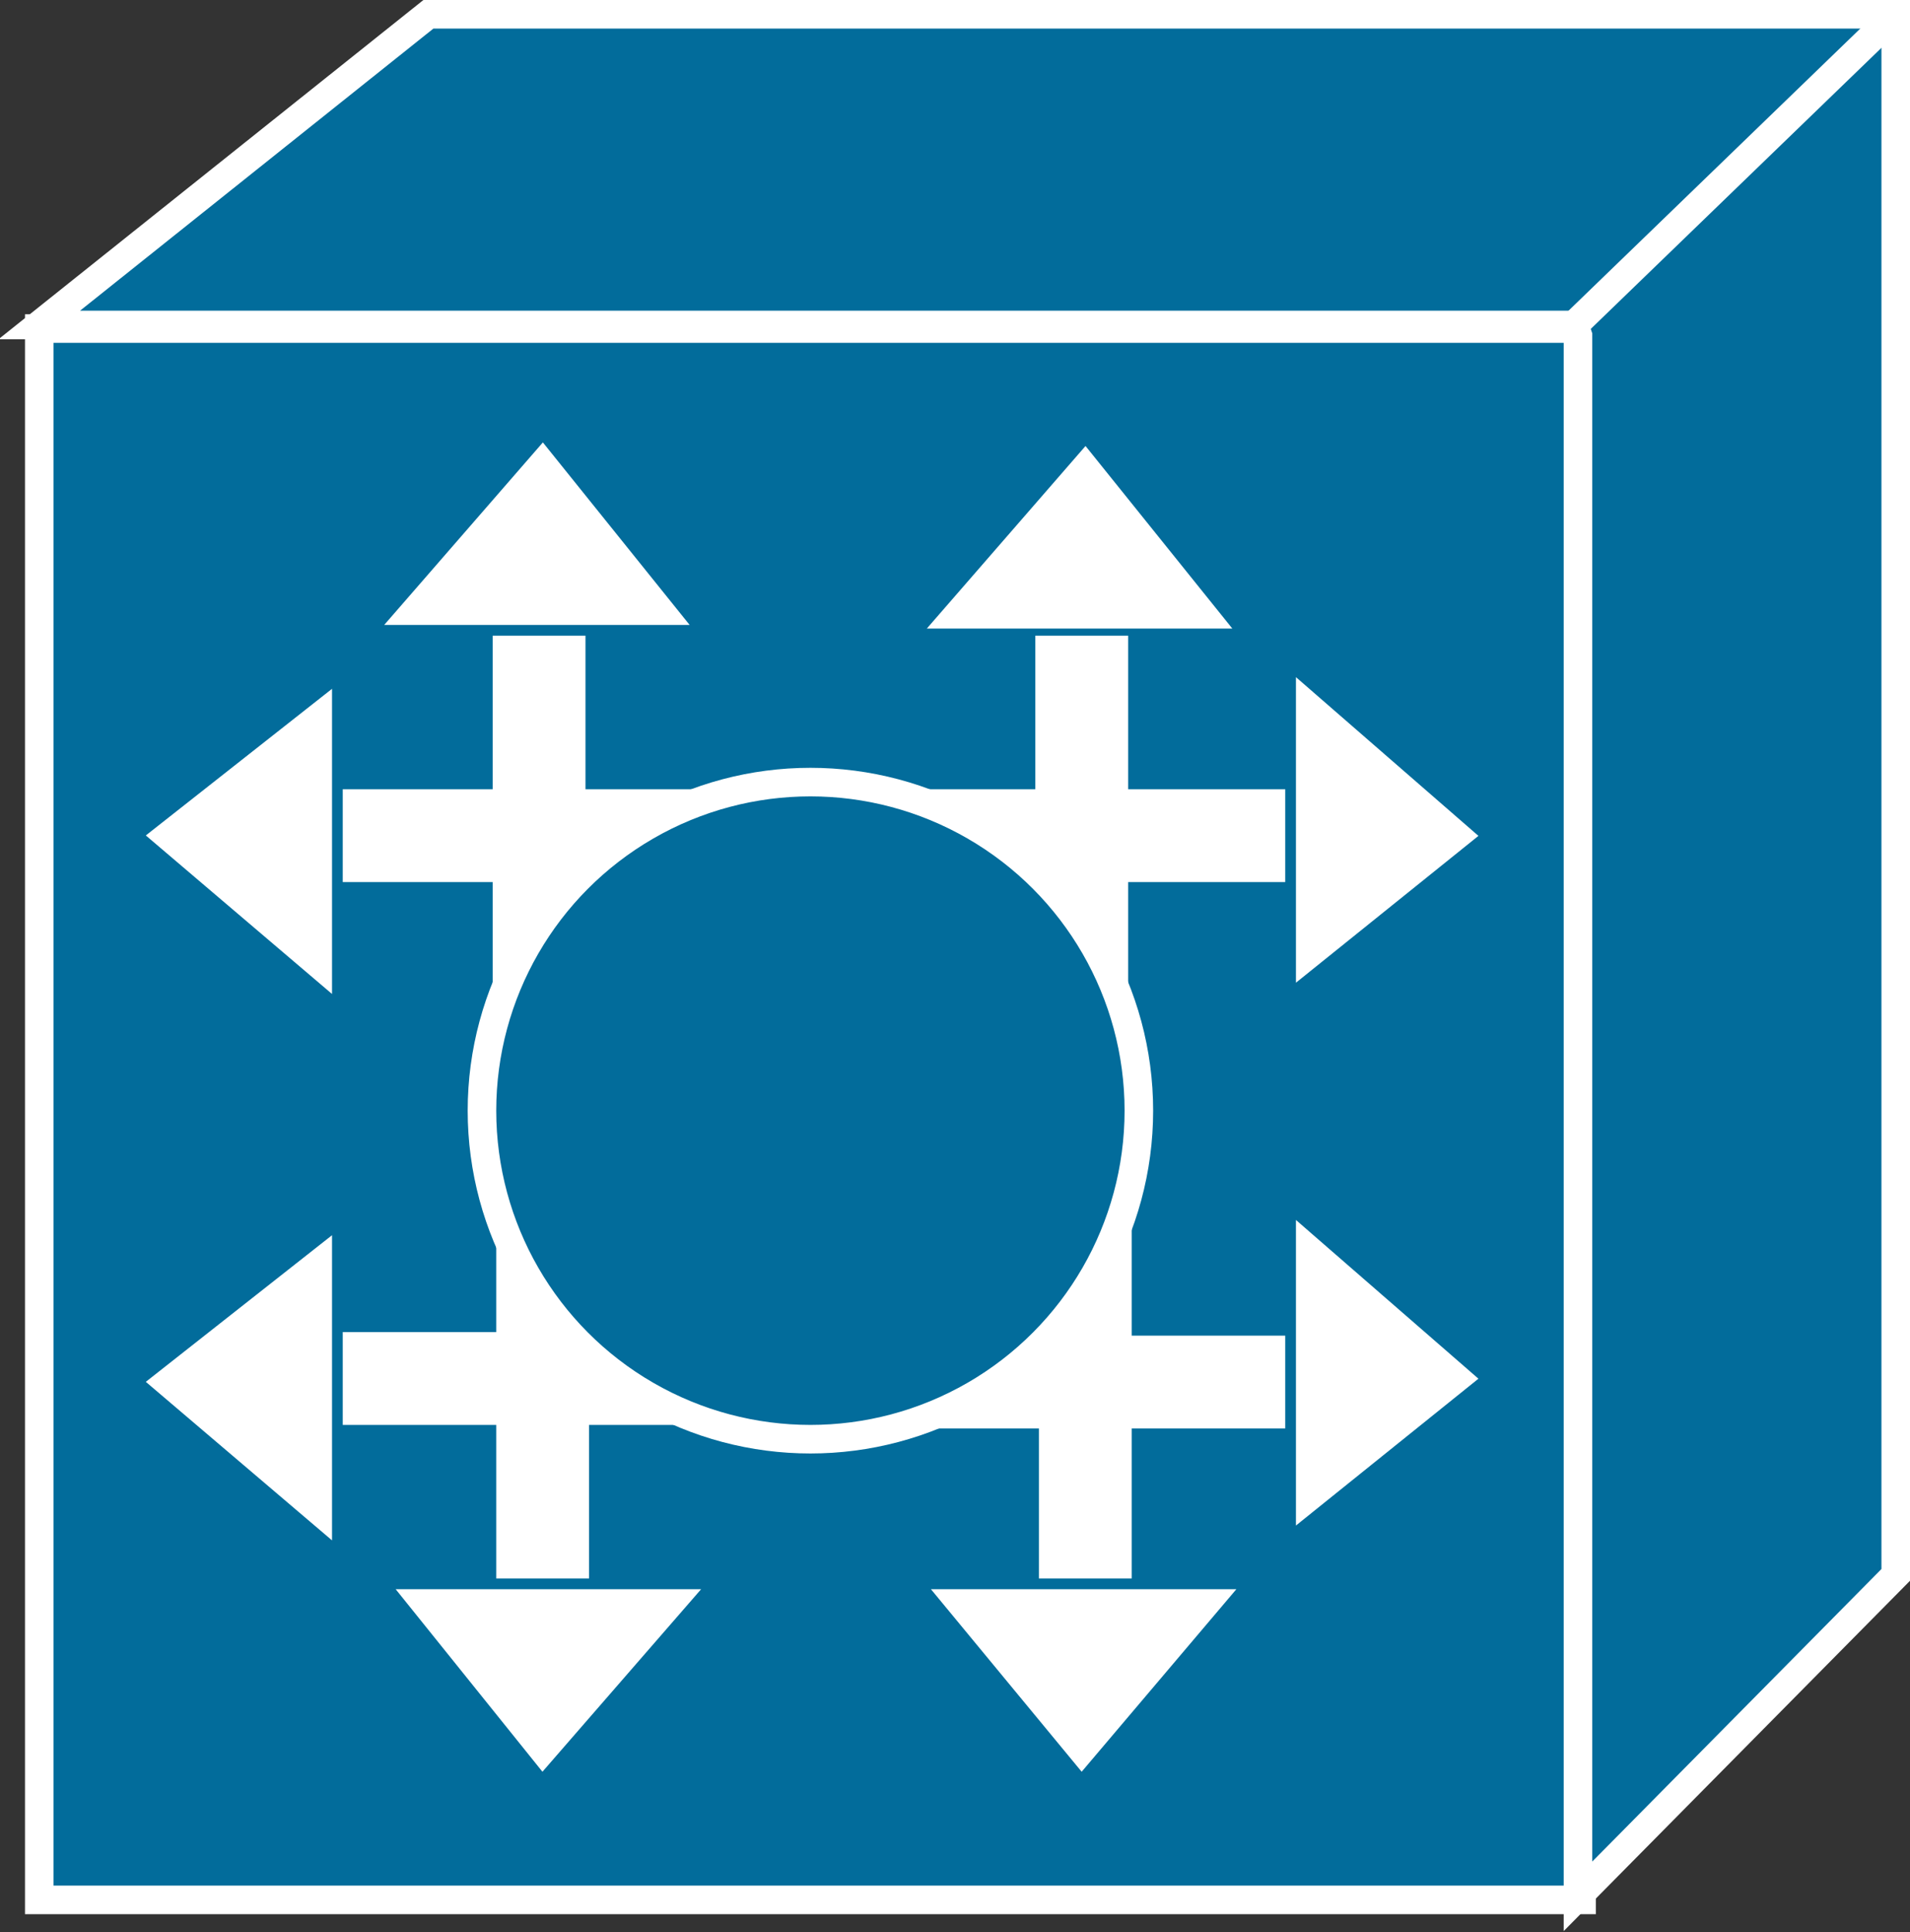 <?xml version="1.0" encoding="utf-8"?>
<!-- Generator: Adobe Illustrator 20.1.0, SVG Export Plug-In . SVG Version: 6.00 Build 0)  -->
<svg version="1.1" id="Layer_1" xmlns="http://www.w3.org/2000/svg" xmlns:xlink="http://www.w3.org/1999/xlink" x="0px" y="0px"
	 viewBox="0 0 53.5 54.1" style="enable-background:new 0 0 53.5 54.1;" xml:space="preserve">
<rect x="0" y="0" width="53.5" height="54.1" fill="#333333" stroke="none"/>
<style type="text/css">
	.st0{fill:#026C9B;stroke:#FFFFFF;stroke-width:0.8;}
	.st1{fill:none;stroke:#FFFFFF;stroke-width:2.6;}
	.st2{fill:#FFFFFF;stroke:#FFFFFF;stroke-width:0.4;}
</style>
<g>
	<g>
		<rect x="1.1" y="9.2" class="st0" width="43.2" height="44"/>
		<line class="st1" x1="22.7" y1="23.4" x2="36" y2="23.4"/>
		<g>
			<polygon class="st2" points="36.5,19.4 36.5,27.1 41.1,23.4 			"/>
		</g>
		<line class="st1" x1="22.7" y1="38.7" x2="36" y2="38.7"/>
		<g>
			<polygon class="st2" points="36.5,34.6 36.5,42.3 41.1,38.6 			"/>
		</g>
		<line class="st1" x1="15.1" y1="31.1" x2="15.1" y2="17.8"/>
		<g>
			<polygon class="st2" points="11.2,17.3 18.9,17.3 15.2,12.7 			"/>
		</g>
		<line class="st1" x1="30.3" y1="31.1" x2="30.3" y2="17.8"/>
		<g>
			<polygon class="st2" points="26.4,17.4 34.1,17.4 30.4,12.8 			"/>
		</g>
		<line class="st1" x1="30.4" y1="31" x2="30.4" y2="44.2"/>
		<g>
			<polygon class="st2" points="34.2,44.7 26.5,44.7 30.3,49.3 			"/>
		</g>
		<line class="st1" x1="15.2" y1="31" x2="15.2" y2="44.2"/>
		<g>
			<polygon class="st2" points="19.2,44.7 11.5,44.7 15.2,49.3 			"/>
		</g>
		<line class="st1" x1="22.9" y1="38.6" x2="9.6" y2="38.6"/>
		<g>
			<polygon class="st2" points="9.1,42.7 9.1,35 4.4,38.7 			"/>
		</g>
		<line class="st1" x1="22.9" y1="23.4" x2="9.6" y2="23.4"/>
		<g>
			<polygon class="st2" points="9.1,27.4 9.1,19.7 4.4,23.4 			"/>
		</g>
		<polygon class="st0" points="44.1,9.1 1.1,9.1 12,0.4 53.1,0.4 53.1,0.5 53.1,44.1 44.2,53.1 44.2,9.4 		"/>
		<line class="st0" x1="44.2" y1="9" x2="53.2" y2="0.3"/>
	</g>
	<circle class="st0" cx="22.7" cy="31.1" r="9.2"/>
</g>
</svg>
